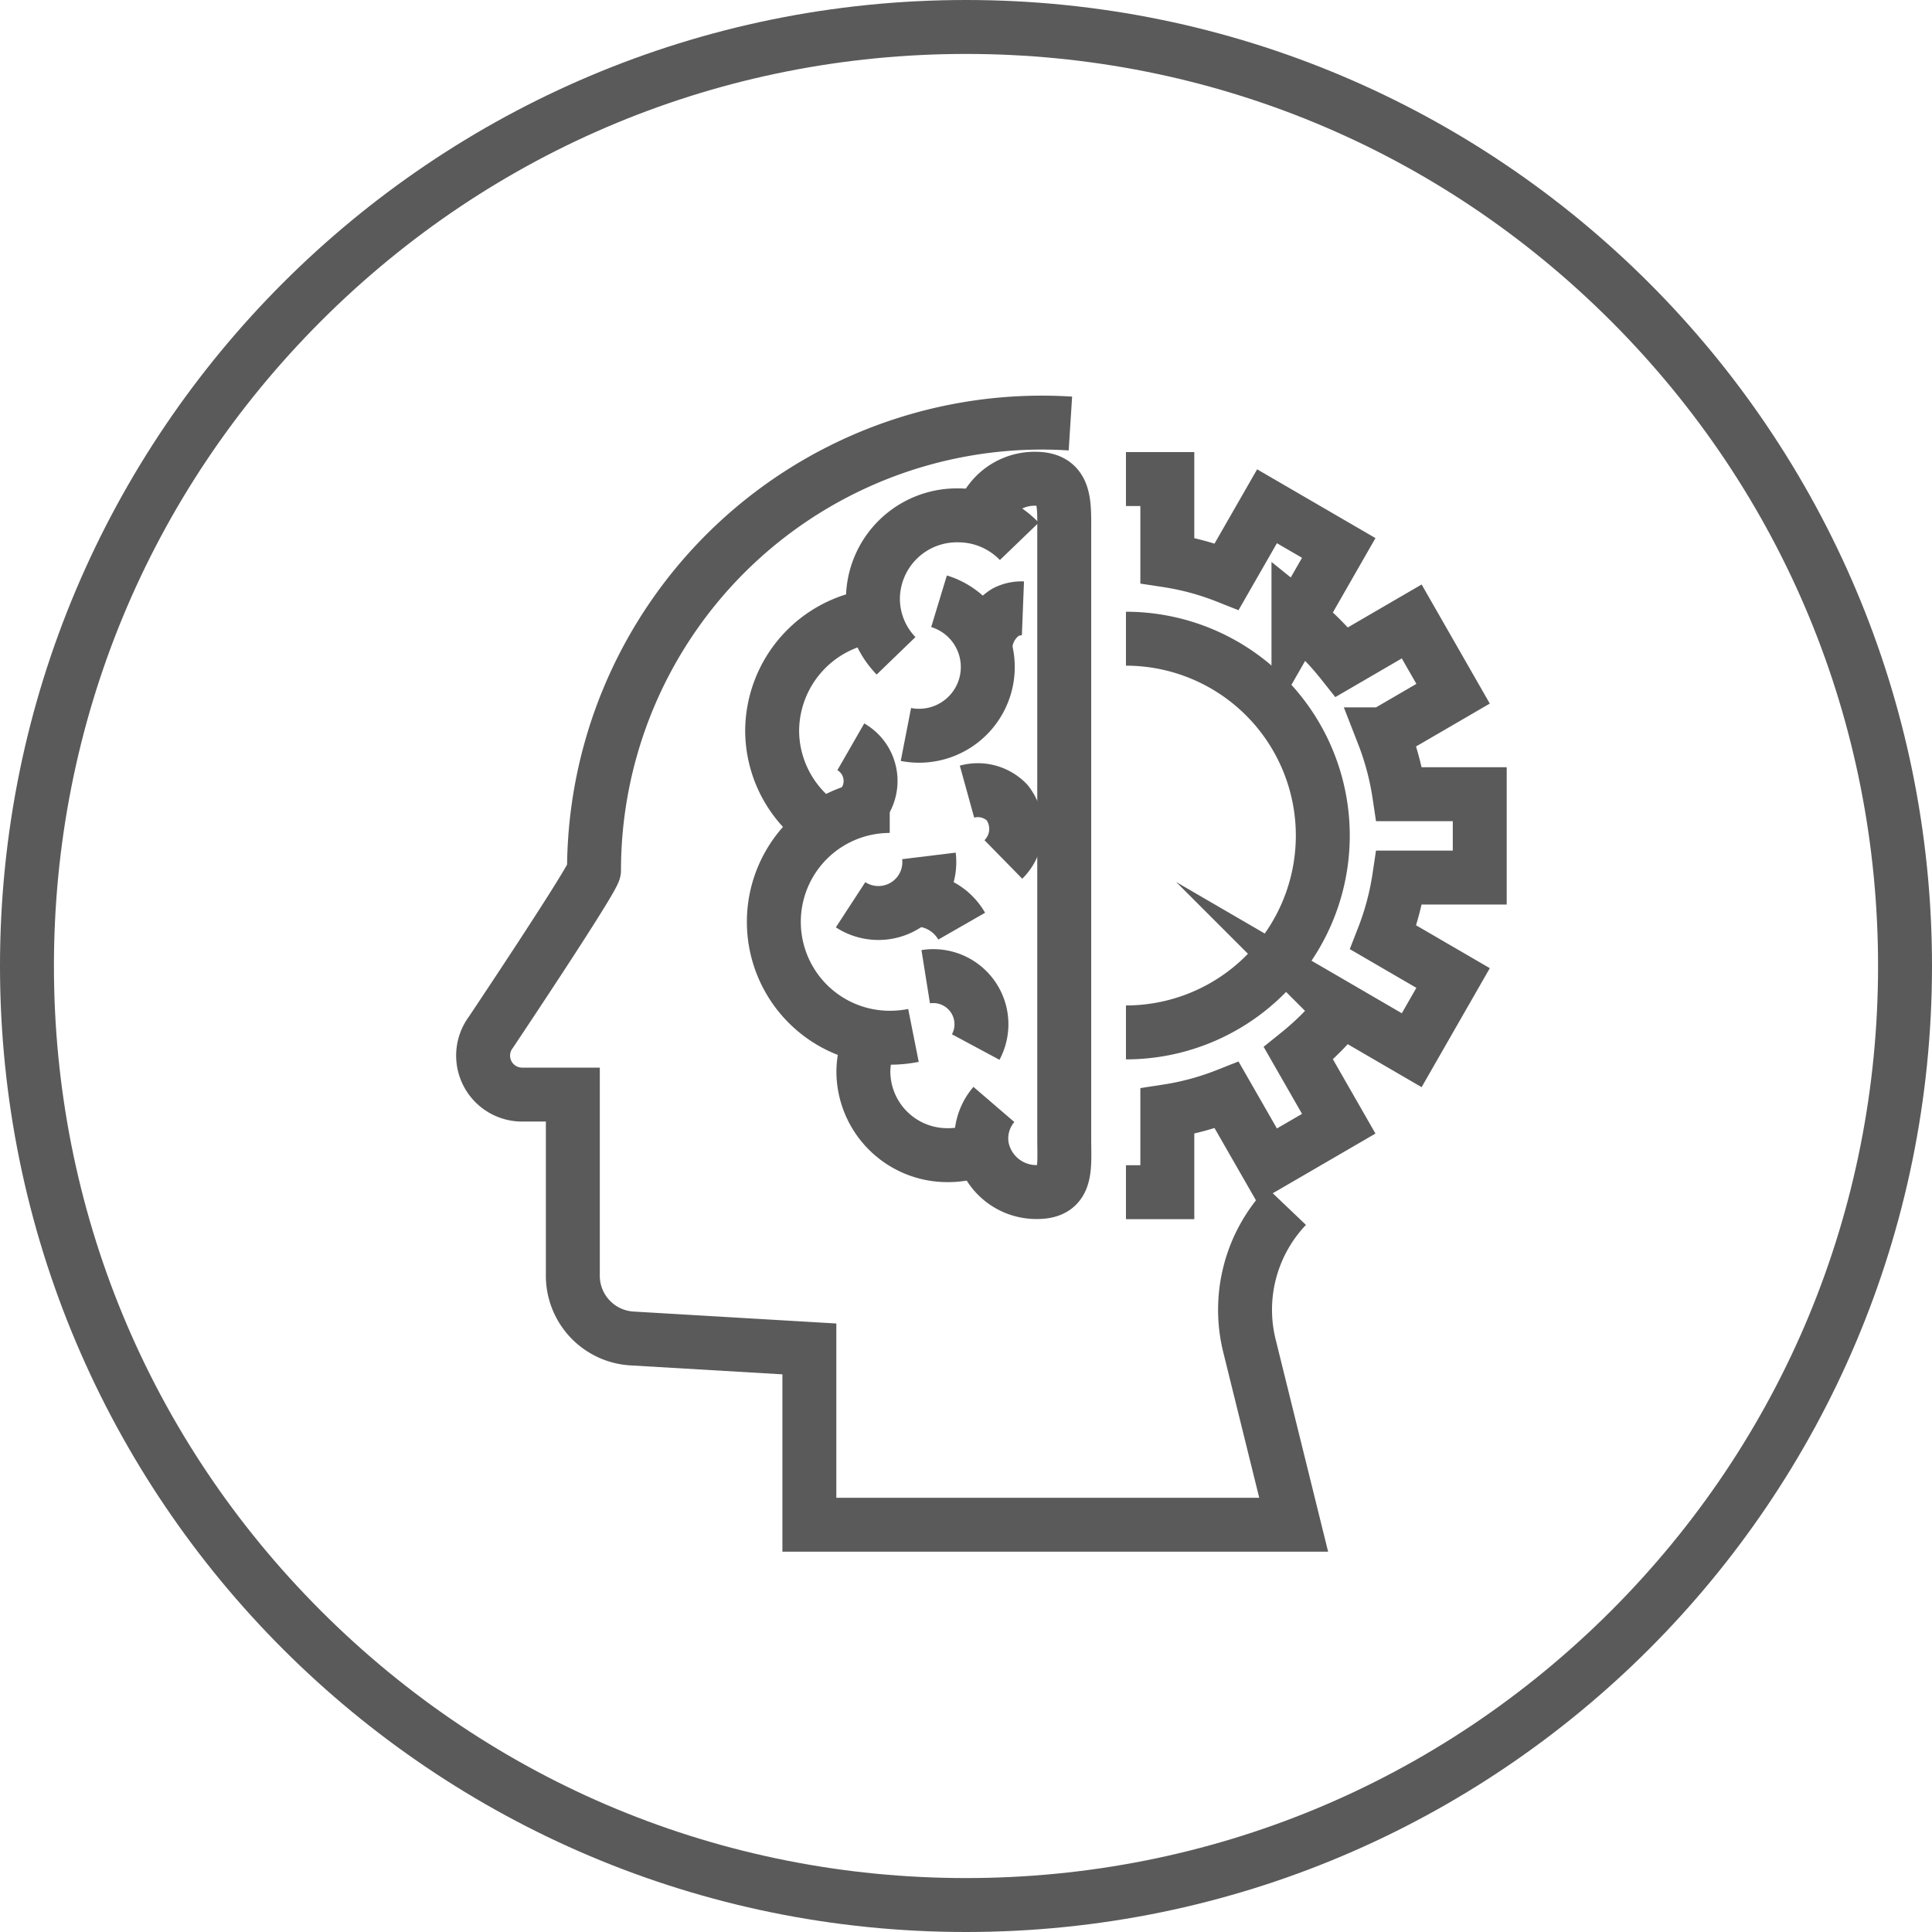 <svg id="Group_17054" data-name="Group 17054" xmlns="http://www.w3.org/2000/svg" width="25.076" height="25.076" viewBox="0 0 25.076 25.076">
  <g id="Path_51435" data-name="Path 51435" fill="none">
    <path d="M12.538,0A12.538,12.538,0,1,1,0,12.538,12.538,12.538,0,0,1,12.538,0Z" stroke="none"/>
    <path d="M 12.538 0.7 C 9.376 0.7 6.403 1.931 4.167 4.167 C 1.931 6.403 0.7 9.376 0.7 12.538 C 0.7 15.7 1.931 18.673 4.167 20.909 C 6.403 23.145 9.376 24.376 12.538 24.376 C 15.7 24.376 18.673 23.145 20.909 20.909 C 23.145 18.673 24.376 15.7 24.376 12.538 C 24.376 9.376 23.145 6.403 20.909 4.167 C 18.673 1.931 15.7 0.7 12.538 0.7 M 12.538 3.814697265625e-06 C 19.463 3.814697265625e-06 25.076 5.614 25.076 12.538 C 25.076 19.463 19.463 25.076 12.538 25.076 C 5.614 25.076 3.814697265625e-06 19.463 3.814697265625e-06 12.538 C 3.814697265625e-06 5.614 5.614 3.814697265625e-06 12.538 3.814697265625e-06 Z" stroke="none" fill="#5a5a5a"/>
  </g>
  <g id="Group_15834" data-name="Group 15834" transform="translate(6.269 5.485)">
    <g id="Group_15833" data-name="Group 15833" transform="translate(8.345 0.733)">
      <path id="Path_51420" data-name="Path 51420" d="M633.374,810.672a2.555,2.555,0,0,0,0-5.11" transform="translate(-633.374 -803.49)" fill="none" stroke="#5a5a5a" stroke-miterlimit="10" stroke-width="0.7"/>
      <path id="Path_51421" data-name="Path 51421" d="M633.374,783.844h.537V784.9a3.534,3.534,0,0,1,.771.209l.523-.912.931.541-.523.913a3.618,3.618,0,0,1,.564.568l.906-.527.537.938-.906.527a3.616,3.616,0,0,1,.207.777h1.045v1.082h-1.045a3.615,3.615,0,0,1-.207.777l.906.527-.537.937-.906-.527a3.616,3.616,0,0,1-.564.568l.523.913-.931.541-.523-.912a3.555,3.555,0,0,1-.771.209V793.1h-.537" transform="translate(-633.374 -783.844)" fill="none" stroke="#5a5a5a" stroke-miterlimit="10" stroke-width="0.7"/>
    </g>
    <path id="Path_51422" data-name="Path 51422" d="M597.789,859.854a1.062,1.062,0,0,0-.1.443,1.089,1.089,0,0,0,1.1,1.081,1.107,1.107,0,0,0,.427-.085" transform="translate(-592.752 -851.87)" fill="none" stroke="#5a5a5a" stroke-miterlimit="10" stroke-width="0.7"/>
    <path id="Path_51423" data-name="Path 51423" d="M586.764,828.322a1.5,1.5,0,1,0,0,3.008,1.558,1.558,0,0,0,.308-.03" transform="translate(-581.485 -823.346)" fill="none" stroke="#5a5a5a" stroke-miterlimit="10" stroke-width="0.7"/>
    <path id="Path_51424" data-name="Path 51424" d="M586.576,802.4a1.512,1.512,0,0,0-1.338,1.492,1.5,1.5,0,0,0,.666,1.242" transform="translate(-581.485 -799.894)" fill="none" stroke="#5a5a5a" stroke-miterlimit="10" stroke-width="0.7"/>
    <path id="Path_51425" data-name="Path 51425" d="M600.916,789.107a1.1,1.1,0,0,0-.8-.337,1.089,1.089,0,0,0-1.1,1.081,1.069,1.069,0,0,0,.3.742" transform="translate(-593.955 -787.566)" fill="none" stroke="#5a5a5a" stroke-miterlimit="10" stroke-width="0.7"/>
    <path id="Path_51426" data-name="Path 51426" d="M613.871,791.961a.676.676,0,0,0-.151.57.718.718,0,0,0,.712.567c.4,0,.352-.312.352-.7V784.54c0-.384.025-.7-.375-.7a.721.721,0,0,0-.7.512" transform="translate(-607.24 -783.111)" fill="none" stroke="#5a5a5a" stroke-miterlimit="10" stroke-width="0.7"/>
    <path id="Path_51427" data-name="Path 51427" d="M603.873,800.469a.892.892,0,0,1-.43,1.729" transform="translate(-597.954 -798.15)" fill="none" stroke="#5a5a5a" stroke-miterlimit="10" stroke-width="0.7"/>
    <path id="Path_51428" data-name="Path 51428" d="M596.93,835.119a.661.661,0,0,1-1.017.634" transform="translate(-591.142 -829.495)" fill="none" stroke="#5a5a5a" stroke-miterlimit="10" stroke-width="0.7"/>
    <path id="Path_51429" data-name="Path 51429" d="M606.782,852.4a.625.625,0,0,0-.649-.913" transform="translate(-600.387 -844.295)" fill="none" stroke="#5a5a5a" stroke-miterlimit="10" stroke-width="0.7"/>
    <path id="Path_51430" data-name="Path 51430" d="M612.22,827.09a.555.555,0,0,0,.048-.739.529.529,0,0,0-.52-.141" transform="translate(-605.466 -821.42)" fill="none" stroke="#5a5a5a" stroke-miterlimit="10" stroke-width="0.7"/>
    <path id="Path_51431" data-name="Path 51431" d="M614.265,801.9a.561.561,0,0,1,.264-.437.455.455,0,0,1,.222-.048" transform="translate(-607.743 -799.004)" fill="none" stroke="#5a5a5a" stroke-miterlimit="10" stroke-width="0.7"/>
    <path id="Path_51432" data-name="Path 51432" d="M604.463,841.055a.688.688,0,0,1,.626.345" transform="translate(-598.876 -834.864)" fill="none" stroke="#5a5a5a" stroke-miterlimit="10" stroke-width="0.7"/>
    <path id="Path_51433" data-name="Path 51433" d="M596.016,821.086a.511.511,0,0,0-.1-.811" transform="translate(-591.142 -816.067)" fill="none" stroke="#5a5a5a" stroke-miterlimit="10" stroke-width="0.7"/>
    <path id="Path_51434" data-name="Path 51434" d="M553.524,776.174a5.813,5.813,0,0,0-6.183,5.8c0,.1-1.338,2.1-1.338,2.1a.506.506,0,0,0,.4.81h.663v2.336a.816.816,0,0,0,.779.83l2.291.135v2.282h6.286l-.574-2.322a1.947,1.947,0,0,1,.48-1.811" transform="translate(-545.9 -776.162)" fill="none" stroke="#5a5a5a" stroke-miterlimit="10" stroke-width="0.7"/>
  </g>
</svg>
